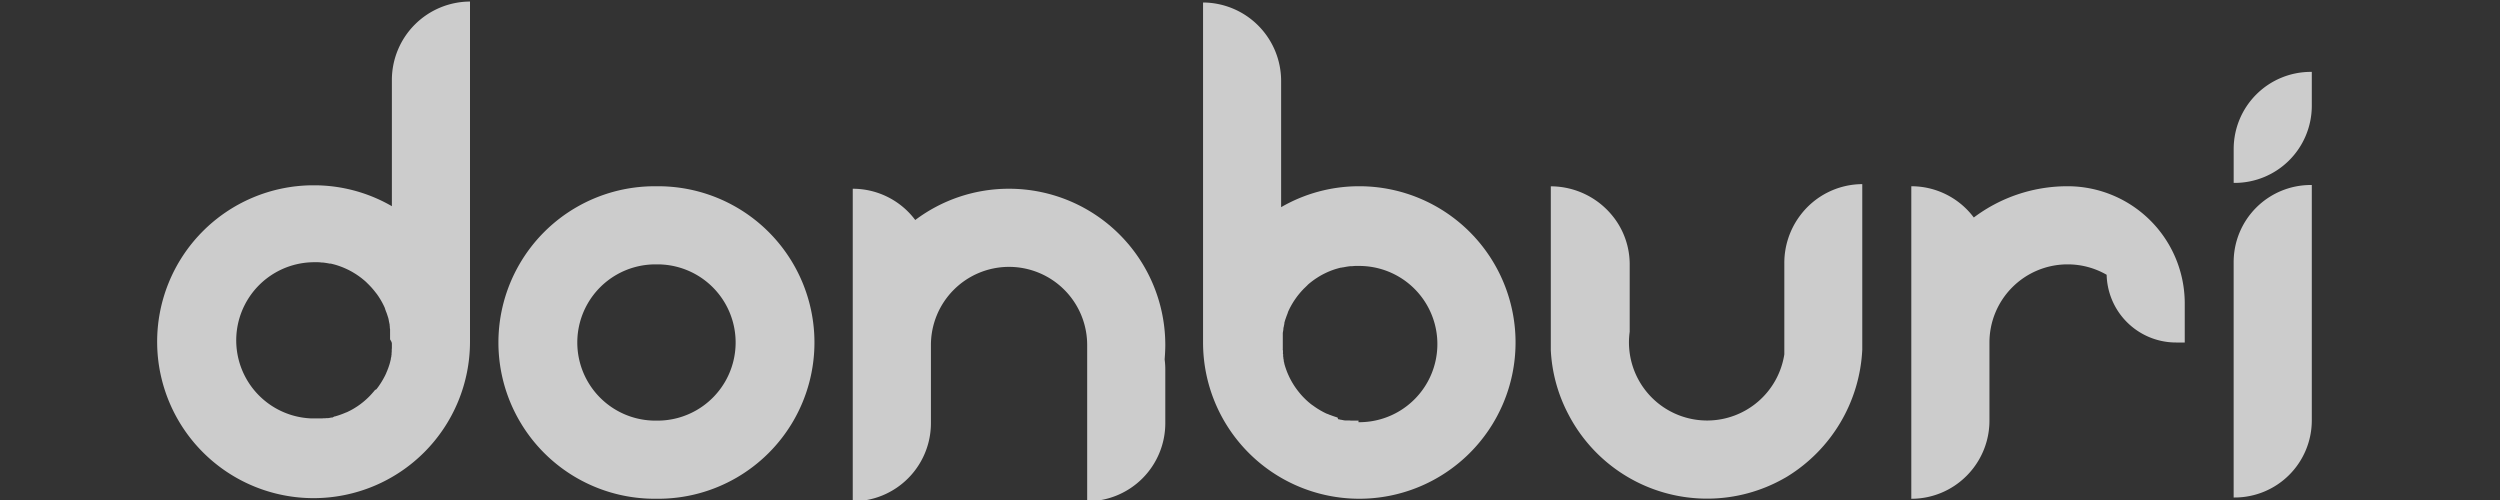 <svg id="Layer_3" data-name="Layer 3" xmlns="http://www.w3.org/2000/svg" viewBox="0 0 1000 200"><rect x="0" y="0" width="1000" height="200" fill="#333333" stroke="none"/><defs><style>.cls-1{fill:#ffc;}.cls-1,.cls-2{opacity:0.75;}.cls-2{fill:#fff;}</style></defs><title>donburi vector logo</title><path class="cls-1" d="M121.77,167.86h0Z"/><path class="cls-1" d="M121.83,167.86h0Z"/><path class="cls-2" d="M156.75,31.86V82.48l-.17-.1a62.12,62.12,0,0,0-30.37-8.26h-1.42A62.57,62.57,0,1,0,188,136.62V.62A31.39,31.39,0,0,0,156.75,31.86Zm0,105.62c0,.12,0,.23,0,.34s0,.29,0,.44,0,.19,0,.29h0l0,.3a.22.22,0,0,1,0,.08c0,.1,0,.2,0,.3l-.06.68,0,.24s0,0,0,0a1.09,1.09,0,0,1,0,.26v0c0,.11,0,.22,0,.33l-.06.44a2.17,2.17,0,0,0,0,.25s0,.07,0,.11,0,.17,0,.26-.06.36-.1.54,0,.16,0,.24,0,.24-.08.36-.05.24-.07.36,0,.13-.05.2,0,.11,0,.17-.07.3-.11.45a2,2,0,0,1-.07.26.07.07,0,0,1,0,0l-.06.24a.64.64,0,0,1,0,.07c-.09.33-.18.66-.28,1l-.14.42c-.07.23-.15.46-.23.69l-.12.35c0,.09-.07.19-.11.28s-.11.3-.17.45-.07.19-.11.29l-.13.31h0l0,0h0l-.09.22a.91.91,0,0,1-.07.14,1.89,1.89,0,0,1-.11.25l0,.05c0,.1-.09.21-.14.31l-.15.34-.13.27-.07.13c0,.1-.09.2-.15.3a2.53,2.53,0,0,1-.12.23v0l-.11.21-.06.11-.17.31-.21.38c-.05.09-.1.19-.16.28s-.24.42-.37.63l-.17.27-.18.3c-.07.1-.13.2-.2.29l-.2.31-.1.14-.1.15-.2.3-.21.29-.09.12c-.19.26-.39.53-.6.79l-.09.11L150,156c-.07.09-.15.18-.22.28l-.22.26v0l-.23.27-.12.13-.12.14q-.44.51-.9,1l-.18.19-.38.39-.19.19-.15.15-.07.06-.36.34c-.17.17-.35.33-.53.49l-.11.09-.18.16-.25.22-.13.11-.14.12-.26.21,0,0-.27.22-.23.18h0l-.09.07-.22.17h0l-.05.05-.18.13-.48.35-.15.1-.15.11-.14.1-.28.19-.26.17-.14.09-.22.14c-.3.2-.61.38-.92.57l-.31.18-.31.18-.32.17-.29.16,0,0-.2.1-.15.08-.24.12-.39.19-.13.07-.24.11-.22.11-.07,0-.27.13-.06,0-.3.13-.34.14-.32.13,0,0-.3.12-.43.16-.6.22-.35.12-.69.22-.53.16-.26.08-.27.07-.16,0L133,167l-.16,0-.2,0-.29.07-.09,0-.35.07-.29.06-.1,0-.3.06-.11,0-.18,0-.18,0-.24,0-.1,0-.3.05h-.07l-.3,0-.24,0-.17,0-.56.06h-.08l-.25,0-.23,0H128l-.19,0-.38,0-.2,0h-.56l-.74,0h-1.27a31.25,31.25,0,0,1,.81-62.48h1.71c.48,0,1,.06,1.42.11h.13l.33,0c.78.09,1.56.21,2.33.35l.38.08.25,0h0l.22,0,.49.11.22.06.37.09.25.06.33.1.24.06c.66.19,1.31.41,1.95.64l.19.07.21.08c.59.22,1.18.47,1.76.73l.2.09.87.41.26.13.41.22.28.15c.25.13.51.27.76.42l.28.17h0l.32.19.32.2.24.14.19.13.24.15.23.16.18.12.45.31.11.08.91.67.35.28.35.29.35.28.33.28,0,0c.35.3.69.62,1,.94l.25.24.21.21.06.06.23.23.24.25.25.26.23.25.24.26.12.13.11.13.23.27c.22.25.44.51.65.77l.17.22c.27.34.54.69.79,1l.13.17v0a1.13,1.13,0,0,0,.1.13l.09.14c0,.07.1.14.14.21l.12.16.12.18.21.33c.07.1.13.2.19.3l.15.23.13.2.15.25c0,.08.09.15.13.22l.17.3c.13.23.26.45.38.68.05.08.09.17.14.26l.12.24a1.14,1.14,0,0,1,.1.19l.15.29.15.31c.1.2.19.4.28.61a2.56,2.56,0,0,1,.11.24l0,.06.12.27a1,1,0,0,1,0,.1l.09.21,0,.07.12.31a3.05,3.05,0,0,1,.13.32c0,.11.09.23.13.34s.17.45.25.67.08.23.11.34c.12.34.23.69.33,1s.14.46.2.69c0,.06,0,.12.05.17s0,.12,0,.18l.08.29s0,.07,0,.11a1.55,1.55,0,0,1,.06.23l0,.11c0,.1.05.2.07.3v0a3.38,3.38,0,0,1,.08.34c0,.11.05.23.07.35l.06.32v0s0,.08,0,.12a.2.2,0,0,1,0,.07,1.29,1.29,0,0,1,0,.19l.06.36c0,.12,0,.24,0,.36s.07.47.1.71c0,.08,0,.17,0,.26s0,.13,0,.2l0,.3h0c0,.11,0,.22,0,.34v.19l0,.27c0,.09,0,.17,0,.25v.29a2,2,0,0,1,0,.25.28.28,0,0,1,0,.09c0,.13,0,.25,0,.37a2.26,2.26,0,0,0,0,.26v.45h0a.66.66,0,0,1,0,.14v.35C156.75,136.9,156.74,137.19,156.74,137.48Z"/><path class="cls-2" d="M543.4,167.25h0Z"/><path class="cls-2" d="M543.46,167.25h0Z"/><path class="cls-2" d="M544.43,74.5H543a62.19,62.19,0,0,0-30.38,8.27l-.17.09V32.25A31.39,31.39,0,0,0,481.22,1V137a62.5,62.5,0,1,0,63.21-62.5Zm-1,93.75h-.14l-.74,0h-.77l-.38,0h-.19l-.18,0-.23,0-.25,0h-.09l-.56-.06-.17,0-.24,0-.29,0h-.07l-.3,0h-.11l-.23,0-.18,0-.19,0H538l-.3-.06-.1,0-.29-.06-.35-.08-.09,0-.28-.06-.21-.05-.15,0-.56-.14-.16,0-.26-.08L535,167l-.52-.16-.7-.23-.35-.12c-.2-.06-.39-.14-.59-.21l-.43-.16-.31-.12-.05,0-.32-.12-.33-.15-.3-.13-.06,0-.28-.12-.06,0-.22-.1-.25-.12-.13-.06-.39-.2-.24-.12-.15-.08-.19-.1h0l-.29-.16-.32-.18-.32-.17-.31-.19-.92-.56-.22-.15-.13-.08-.27-.18-.27-.19-.15-.1-.15-.1-.14-.11-.48-.34-.18-.14-.06,0h0l-.22-.17-.09-.07,0,0-.23-.18-.27-.21,0,0a2.75,2.75,0,0,1-.26-.22l-.14-.12-.14-.11-.25-.21-.18-.16-.11-.1-.53-.48c-.12-.11-.24-.22-.35-.34l-.07-.07-.16-.15c-.06-.06-.12-.13-.19-.19l-.37-.38c-.07-.06-.13-.13-.19-.19-.31-.33-.61-.66-.9-1l-.12-.13a1.34,1.34,0,0,1-.11-.14l-.23-.27h0l-.21-.27-.23-.28-.09-.11-.09-.12-.6-.79-.08-.12-.21-.29-.21-.29-.1-.15-.1-.15c-.06-.1-.13-.2-.2-.3l-.19-.3c-.07-.1-.13-.2-.19-.3l-.16-.27c-.13-.21-.26-.41-.38-.63l-.16-.28-.21-.38-.16-.3-.06-.12a2.12,2.12,0,0,1-.11-.21l0,0-.12-.24-.15-.29-.06-.14c-.05-.09-.09-.18-.13-.27a3.54,3.54,0,0,1-.16-.34c0-.1-.09-.2-.14-.31l0,0a2.72,2.72,0,0,1-.11-.25l-.06-.15-.1-.22h0a0,0,0,0,1,0,0h0c-.05-.11-.09-.21-.13-.32l-.12-.29-.17-.44c0-.1-.07-.19-.1-.29s-.09-.23-.12-.34-.16-.46-.24-.7-.09-.27-.13-.41c-.1-.33-.2-.66-.29-1a.14.14,0,0,0,0-.07l-.06-.24a.43.43,0,0,0,0-.05c0-.09-.05-.18-.07-.27s-.07-.3-.11-.45,0-.11,0-.17,0-.13,0-.2-.05-.23-.08-.35,0-.24-.07-.36,0-.17,0-.25-.07-.36-.09-.54,0-.17,0-.26v-.1a2,2,0,0,1,0-.26c0-.14,0-.29-.07-.44s0-.22,0-.33v0l0-.26a.43.43,0,0,1,0-.05c0-.08,0-.15,0-.23,0-.23,0-.46-.07-.69s0-.19,0-.29,0-.06,0-.09v-.3h0c0-.1,0-.19,0-.29s0-.29,0-.43,0-.23,0-.35c0-.28,0-.57,0-.86,0-.12,0-.23,0-.34v-.15h0v-.24a.19.19,0,0,1,0-.08v-.12a2.44,2.44,0,0,1,0-.27c0-.12,0-.24,0-.36s0-.06,0-.1,0-.16,0-.25v-.29c0-.08,0-.16,0-.24s0-.18,0-.28l0-.19,0-.34h0l0-.3,0-.19,0-.27c0-.24.06-.47.1-.71s0-.24.06-.35,0-.25.06-.37l0-.18s0-.05,0-.07l0-.12v0l.06-.32c0-.12,0-.24.08-.36s0-.23.07-.34a0,0,0,0,1,0,0c0-.1,0-.2.07-.3a.43.43,0,0,1,0-.11l.06-.24,0-.1a2.46,2.46,0,0,1,.07-.29,1.21,1.21,0,0,1,0-.18c0-.06,0-.11,0-.17.07-.23.13-.46.2-.7s.21-.68.33-1l.12-.34c.07-.23.16-.45.24-.68s.09-.22.13-.34.09-.21.13-.32.08-.2.13-.3a.13.13,0,0,1,0-.08,1,1,0,0,1,.09-.21.69.69,0,0,1,0-.1l.12-.26a.11.11,0,0,1,0-.06,2.72,2.72,0,0,1,.11-.25c.09-.2.19-.4.29-.61s.1-.2.14-.3l.15-.3a1.14,1.14,0,0,0,.1-.19l.12-.23.15-.27c.12-.22.24-.45.37-.67l.18-.31a2.39,2.39,0,0,1,.13-.21,2.07,2.07,0,0,1,.15-.25l.12-.21.15-.23c.06-.1.12-.2.19-.3l.22-.33.12-.18.11-.16.14-.2.1-.14.1-.14h0l.12-.17c.26-.36.52-.71.79-1.05l.17-.21.65-.78c.08-.09.15-.18.23-.26l.12-.13a.69.69,0,0,1,.11-.13l.24-.27.24-.24.24-.27c.08-.08.16-.17.25-.25l.23-.23,0,0,.22-.21.25-.24c.34-.33.68-.64,1-1h0l.33-.28.35-.29.35-.28.36-.28c.3-.23.6-.46.91-.68l.1-.07.46-.32.17-.12.24-.15.24-.16.19-.12.23-.15.32-.2.32-.19h0l.28-.17.75-.42.28-.15.42-.21a2.1,2.1,0,0,1,.26-.13l.86-.42.21-.09c.57-.26,1.16-.5,1.75-.73l.22-.08.18-.06c.64-.24,1.3-.45,2-.64l.23-.07.34-.09.24-.06.37-.1.22,0,.49-.11.23,0h0l.24-.06.39-.07c.77-.15,1.54-.27,2.33-.36l.33,0,.12,0c.47,0,.95-.08,1.43-.1h.18l.32,0h1.2a31.25,31.25,0,0,1,.81,62.49h-1.12Z"/><path class="cls-2" d="M263.28,74.5h-1.41a62.5,62.5,0,0,0,0,125h1.41a62.5,62.5,0,0,0,0-125Zm-.3,93.75h-.81a31.25,31.25,0,0,1,0-62.5H263a31.25,31.25,0,0,1,0,62.5Z"/><path class="cls-2" d="M465.86,143.77a32.11,32.11,0,0,1,.26,4.07v21.42a31.24,31.24,0,0,1-31.25,31.25V138A31.26,31.26,0,0,0,404,106.75h-.8A31.26,31.26,0,0,0,372.37,138v31.26a31.19,31.19,0,0,1-4,15.28,31.12,31.12,0,0,1-5.17,6.82,31.19,31.19,0,0,1-22.1,9.15V75.5a31.2,31.2,0,0,1,25,12.5,62.25,62.25,0,0,1,36.8-12.5h1.41A62.5,62.5,0,0,1,466.12,138C466.12,139.94,466,141.87,465.86,143.77Z"/><path class="cls-2" d="M873.9,121.38c0,.66,0,1.32,0,2V137h-3.48a27.77,27.77,0,0,1-27.77-27.78v.69a31.13,31.13,0,0,0-15.18-4.16h-.81A31.25,31.25,0,0,0,795.78,137v31.26a31.09,31.09,0,0,1-4,15.28,31.12,31.12,0,0,1-5.17,6.82,31.14,31.14,0,0,1-22.09,9.15V74.5a31.18,31.18,0,0,1,25,12.5,62.25,62.25,0,0,1,36.8-12.5h1.41a46.88,46.88,0,0,1,46.14,45.25C873.89,120.29,873.9,120.83,873.9,121.38Z"/><path class="cls-2" d="M924.33,74h.39a0,0,0,0,1,0,0v94.14A30.86,30.86,0,0,1,893.85,199h-.39a0,0,0,0,1,0,0V104.86A30.86,30.86,0,0,1,924.33,74Z"/><path class="cls-2" d="M924.33,28.75h.39a0,0,0,0,1,0,0V42.3a30.86,30.86,0,0,1-30.86,30.86h-.39a0,0,0,0,1,0,0V59.61A30.86,30.86,0,0,1,924.33,28.75Z"/><path class="cls-2" d="M744.91,73.65v66.19a63.12,63.12,0,0,1-30,50.77l-.74.44-.13.07-.31.17a62.3,62.3,0,0,1-30.18,8.16h-1.41a62.47,62.47,0,0,1-54.79-33.73l-.37-.71a61.52,61.52,0,0,1-6.66-24.94V74.53a31.83,31.83,0,0,1,25.11,12.36l.1.12a30.83,30.83,0,0,1,6.35,18.77v26.91a31.25,31.25,0,0,0,30.56,35.51h.81a31.26,31.26,0,0,0,30.48-26.46V105.21a31.56,31.56,0,0,1,6.11-18.72l.18-.24A31.23,31.23,0,0,1,744.91,73.65Z"/></svg>